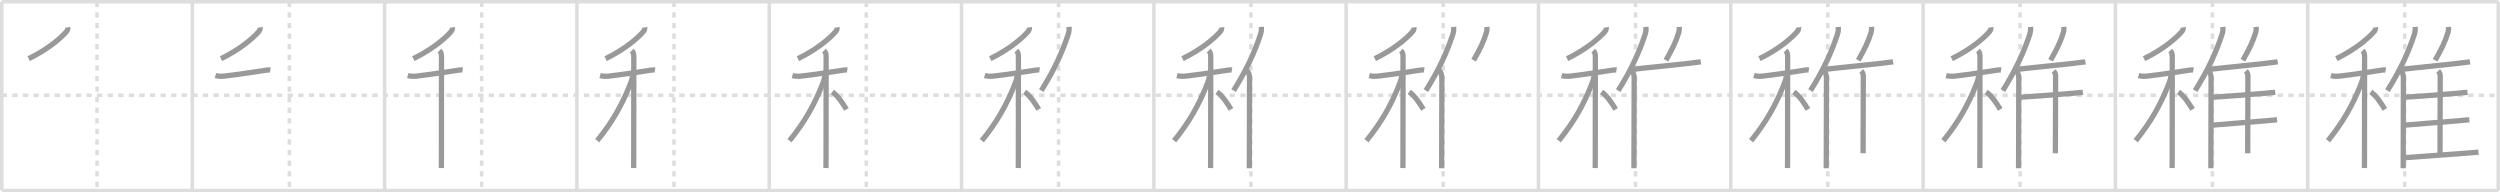 <svg width="1417px" height="109px" viewBox="0 0 1417 109" xmlns="http://www.w3.org/2000/svg" xmlns:xlink="http://www.w3.org/1999/xlink" xml:space="preserve" version="1.1" baseProfile="full">
<line x1="1" y1="1" x2="1416" y2="1" style="stroke:#ddd;stroke-width:2"></line>
<line x1="1" y1="1" x2="1" y2="108" style="stroke:#ddd;stroke-width:2"></line>
<line x1="1" y1="108" x2="1416" y2="108" style="stroke:#ddd;stroke-width:2"></line>
<line x1="1416" y1="1" x2="1416" y2="108" style="stroke:#ddd;stroke-width:2"></line>
<line x1="109" y1="1" x2="109" y2="108" style="stroke:#ddd;stroke-width:2"></line>
<line x1="218" y1="1" x2="218" y2="108" style="stroke:#ddd;stroke-width:2"></line>
<line x1="327" y1="1" x2="327" y2="108" style="stroke:#ddd;stroke-width:2"></line>
<line x1="436" y1="1" x2="436" y2="108" style="stroke:#ddd;stroke-width:2"></line>
<line x1="545" y1="1" x2="545" y2="108" style="stroke:#ddd;stroke-width:2"></line>
<line x1="654" y1="1" x2="654" y2="108" style="stroke:#ddd;stroke-width:2"></line>
<line x1="763" y1="1" x2="763" y2="108" style="stroke:#ddd;stroke-width:2"></line>
<line x1="872" y1="1" x2="872" y2="108" style="stroke:#ddd;stroke-width:2"></line>
<line x1="981" y1="1" x2="981" y2="108" style="stroke:#ddd;stroke-width:2"></line>
<line x1="1090" y1="1" x2="1090" y2="108" style="stroke:#ddd;stroke-width:2"></line>
<line x1="1199" y1="1" x2="1199" y2="108" style="stroke:#ddd;stroke-width:2"></line>
<line x1="1308" y1="1" x2="1308" y2="108" style="stroke:#ddd;stroke-width:2"></line>
<line x1="1" y1="54" x2="1416" y2="54" style="stroke:#ddd;stroke-width:2;stroke-dasharray:3 3"></line>
<line x1="55" y1="1" x2="55" y2="108" style="stroke:#ddd;stroke-width:2;stroke-dasharray:3 3"></line>
<line x1="164" y1="1" x2="164" y2="108" style="stroke:#ddd;stroke-width:2;stroke-dasharray:3 3"></line>
<line x1="273" y1="1" x2="273" y2="108" style="stroke:#ddd;stroke-width:2;stroke-dasharray:3 3"></line>
<line x1="382" y1="1" x2="382" y2="108" style="stroke:#ddd;stroke-width:2;stroke-dasharray:3 3"></line>
<line x1="491" y1="1" x2="491" y2="108" style="stroke:#ddd;stroke-width:2;stroke-dasharray:3 3"></line>
<line x1="600" y1="1" x2="600" y2="108" style="stroke:#ddd;stroke-width:2;stroke-dasharray:3 3"></line>
<line x1="709" y1="1" x2="709" y2="108" style="stroke:#ddd;stroke-width:2;stroke-dasharray:3 3"></line>
<line x1="818" y1="1" x2="818" y2="108" style="stroke:#ddd;stroke-width:2;stroke-dasharray:3 3"></line>
<line x1="927" y1="1" x2="927" y2="108" style="stroke:#ddd;stroke-width:2;stroke-dasharray:3 3"></line>
<line x1="1036" y1="1" x2="1036" y2="108" style="stroke:#ddd;stroke-width:2;stroke-dasharray:3 3"></line>
<line x1="1145" y1="1" x2="1145" y2="108" style="stroke:#ddd;stroke-width:2;stroke-dasharray:3 3"></line>
<line x1="1254" y1="1" x2="1254" y2="108" style="stroke:#ddd;stroke-width:2;stroke-dasharray:3 3"></line>
<line x1="1363" y1="1" x2="1363" y2="108" style="stroke:#ddd;stroke-width:2;stroke-dasharray:3 3"></line>
<path d="M38.5,15.5c0.06,0.41-0.21,1.66-0.63,2.15c-3.63,4.35-11.5,10.72-21.63,15.6" style="fill:none;stroke:#999;stroke-width:3"></path>

<path d="M147.5,15.5c0.06,0.41-0.21,1.66-0.63,2.15c-3.63,4.35-11.5,10.72-21.63,15.6" style="fill:none;stroke:#999;stroke-width:3"></path>
<path d="M122.12,42.83c2.01,0.55,3.62,0.44,5.14,0.28c5.77-0.63,17.15-2.35,22.62-3.18c0.86-0.13,2.24-0.42,3.35-0.24" style="fill:none;stroke:#999;stroke-width:3"></path>

<path d="M256.5,15.5c0.06,0.41-0.21,1.66-0.63,2.15c-3.63,4.35-11.5,10.72-21.63,15.6" style="fill:none;stroke:#999;stroke-width:3"></path>
<path d="M231.12,42.83c2.01,0.55,3.62,0.44,5.14,0.28c5.77-0.63,17.15-2.35,22.62-3.18c0.86-0.13,2.24-0.42,3.35-0.24" style="fill:none;stroke:#999;stroke-width:3"></path>
<path d="M249.08,28.66c1.07,1.07,1.16,2.22,1.16,3.69c0,0.69,0.02,40.56-0.04,56.65c-0.01,3.16-0.02,5.4-0.04,6.25" style="fill:none;stroke:#999;stroke-width:3"></path>

<path d="M365.5,15.5c0.06,0.41-0.21,1.66-0.63,2.15c-3.63,4.35-11.5,10.72-21.63,15.6" style="fill:none;stroke:#999;stroke-width:3"></path>
<path d="M340.12,42.83c2.01,0.55,3.62,0.44,5.14,0.28c5.77-0.63,17.15-2.35,22.62-3.18c0.86-0.13,2.24-0.42,3.35-0.24" style="fill:none;stroke:#999;stroke-width:3"></path>
<path d="M358.08,28.66c1.07,1.07,1.16,2.22,1.16,3.69c0,0.69,0.02,40.56-0.04,56.65c-0.01,3.16-0.02,5.4-0.04,6.25" style="fill:none;stroke:#999;stroke-width:3"></path>
<path d="M358.43,42.97c0,1.78-0.92,3.93-1.58,5.58C352.58,59.22,347.25,69,338.5,79.75" style="fill:none;stroke:#999;stroke-width:3"></path>

<path d="M474.5,15.5c0.06,0.41-0.21,1.66-0.63,2.15c-3.63,4.35-11.5,10.72-21.63,15.6" style="fill:none;stroke:#999;stroke-width:3"></path>
<path d="M449.12,42.83c2.01,0.55,3.62,0.44,5.14,0.28c5.77-0.63,17.15-2.35,22.62-3.18c0.86-0.13,2.24-0.42,3.35-0.24" style="fill:none;stroke:#999;stroke-width:3"></path>
<path d="M467.08,28.66c1.07,1.07,1.16,2.22,1.16,3.69c0,0.69,0.02,40.56-0.04,56.65c-0.01,3.16-0.02,5.4-0.04,6.25" style="fill:none;stroke:#999;stroke-width:3"></path>
<path d="M467.43,42.97c0,1.78-0.92,3.93-1.58,5.58C461.58,59.22,456.25,69,447.5,79.75" style="fill:none;stroke:#999;stroke-width:3"></path>
<path d="M471.75,52.12c3.35,2.3,6.19,6.91,8,9.88" style="fill:none;stroke:#999;stroke-width:3"></path>

<path d="M583.5,15.5c0.06,0.41-0.21,1.66-0.63,2.15c-3.63,4.35-11.5,10.72-21.63,15.6" style="fill:none;stroke:#999;stroke-width:3"></path>
<path d="M558.12,42.83c2.01,0.55,3.62,0.44,5.14,0.28c5.77-0.63,17.15-2.35,22.62-3.18c0.86-0.13,2.24-0.42,3.35-0.24" style="fill:none;stroke:#999;stroke-width:3"></path>
<path d="M576.08,28.66c1.07,1.07,1.16,2.22,1.16,3.69c0,0.69,0.02,40.56-0.04,56.65c-0.01,3.16-0.02,5.4-0.04,6.25" style="fill:none;stroke:#999;stroke-width:3"></path>
<path d="M576.43,42.97c0,1.78-0.92,3.93-1.58,5.58C570.58,59.22,565.25,69,556.5,79.75" style="fill:none;stroke:#999;stroke-width:3"></path>
<path d="M580.75,52.12c3.35,2.3,6.19,6.91,8,9.88" style="fill:none;stroke:#999;stroke-width:3"></path>
<path d="M605.92,15.25c0.16,1.82-0.05,2.94-0.56,4.5C602.09,29.66,597.7,39.3,590.2,51.37" style="fill:none;stroke:#999;stroke-width:3"></path>

<path d="M692.5,15.5c0.06,0.41-0.21,1.66-0.63,2.15c-3.63,4.35-11.5,10.72-21.63,15.6" style="fill:none;stroke:#999;stroke-width:3"></path>
<path d="M667.12,42.83c2.01,0.55,3.62,0.44,5.14,0.28c5.77-0.63,17.15-2.35,22.62-3.18c0.86-0.13,2.24-0.42,3.35-0.24" style="fill:none;stroke:#999;stroke-width:3"></path>
<path d="M685.08,28.66c1.07,1.07,1.16,2.22,1.16,3.69c0,0.69,0.02,40.56-0.04,56.65c-0.01,3.16-0.02,5.4-0.04,6.25" style="fill:none;stroke:#999;stroke-width:3"></path>
<path d="M685.43,42.97c0,1.78-0.92,3.93-1.58,5.58C679.58,59.22,674.25,69,665.5,79.75" style="fill:none;stroke:#999;stroke-width:3"></path>
<path d="M689.75,52.12c3.35,2.3,6.19,6.91,8,9.88" style="fill:none;stroke:#999;stroke-width:3"></path>
<path d="M714.92,15.25c0.16,1.82-0.05,2.94-0.56,4.5C711.09,29.66,706.7,39.3,699.2,51.37" style="fill:none;stroke:#999;stroke-width:3"></path>
<path d="M706.82,40.08c0.92,0.92,1.42,2.42,1.42,4.16c0,8.13-0.07,32.04-0.1,44.13c-0.01,3.72-0.02,6.32-0.02,7" style="fill:none;stroke:#999;stroke-width:3"></path>

<path d="M801.5,15.5c0.06,0.41-0.21,1.66-0.63,2.15c-3.63,4.35-11.5,10.72-21.63,15.6" style="fill:none;stroke:#999;stroke-width:3"></path>
<path d="M776.12,42.83c2.01,0.55,3.62,0.44,5.14,0.28c5.77-0.63,17.15-2.35,22.62-3.18c0.86-0.13,2.24-0.42,3.35-0.24" style="fill:none;stroke:#999;stroke-width:3"></path>
<path d="M794.08,28.66c1.07,1.07,1.16,2.22,1.16,3.69c0,0.69,0.02,40.56-0.04,56.65c-0.01,3.16-0.02,5.4-0.04,6.25" style="fill:none;stroke:#999;stroke-width:3"></path>
<path d="M794.43,42.97c0,1.78-0.92,3.93-1.58,5.58C788.58,59.22,783.25,69,774.5,79.75" style="fill:none;stroke:#999;stroke-width:3"></path>
<path d="M798.75,52.12c3.35,2.3,6.19,6.91,8,9.88" style="fill:none;stroke:#999;stroke-width:3"></path>
<path d="M823.92,15.25c0.16,1.82-0.05,2.94-0.56,4.5C820.09,29.66,815.7,39.3,808.2,51.37" style="fill:none;stroke:#999;stroke-width:3"></path>
<path d="M815.82,40.08c0.92,0.92,1.42,2.42,1.42,4.16c0,8.13-0.07,32.04-0.1,44.13c-0.01,3.72-0.02,6.32-0.02,7" style="fill:none;stroke:#999;stroke-width:3"></path>
<path d="M842.81,15.25c0.08,0.97-0.02,2.24-0.27,3.07c-1.6,5.3-3.62,9.4-7.29,15.85" style="fill:none;stroke:#999;stroke-width:3"></path>

<path d="M910.5,15.5c0.06,0.41-0.21,1.66-0.63,2.15c-3.63,4.35-11.5,10.72-21.63,15.6" style="fill:none;stroke:#999;stroke-width:3"></path>
<path d="M885.12,42.83c2.01,0.55,3.62,0.44,5.14,0.28c5.77-0.63,17.15-2.35,22.62-3.18c0.86-0.13,2.24-0.42,3.35-0.24" style="fill:none;stroke:#999;stroke-width:3"></path>
<path d="M903.08,28.66c1.07,1.07,1.16,2.22,1.16,3.69c0,0.69,0.02,40.56-0.04,56.65c-0.01,3.16-0.02,5.4-0.04,6.25" style="fill:none;stroke:#999;stroke-width:3"></path>
<path d="M903.43,42.97c0,1.78-0.92,3.93-1.58,5.58C897.58,59.22,892.25,69,883.5,79.75" style="fill:none;stroke:#999;stroke-width:3"></path>
<path d="M907.75,52.12c3.35,2.3,6.19,6.91,8,9.88" style="fill:none;stroke:#999;stroke-width:3"></path>
<path d="M932.92,15.25c0.16,1.82-0.05,2.94-0.56,4.5C929.09,29.66,924.7,39.3,917.2,51.37" style="fill:none;stroke:#999;stroke-width:3"></path>
<path d="M924.82,40.08c0.92,0.92,1.42,2.42,1.42,4.16c0,8.13-0.07,32.04-0.1,44.13c-0.01,3.72-0.02,6.32-0.02,7" style="fill:none;stroke:#999;stroke-width:3"></path>
<path d="M951.81,15.25c0.08,0.97-0.02,2.24-0.27,3.07c-1.6,5.3-3.62,9.4-7.29,15.85" style="fill:none;stroke:#999;stroke-width:3"></path>
<path d="M925.57,39.3C934.0,38.25,947.9,37,957.27,35.9c3.34-0.39,5.84-0.7,6.74-0.86" style="fill:none;stroke:#999;stroke-width:3"></path>

<path d="M1019.5,15.5c0.06,0.41-0.21,1.66-0.63,2.15c-3.63,4.35-11.5,10.72-21.63,15.6" style="fill:none;stroke:#999;stroke-width:3"></path>
<path d="M994.12,42.83c2.01,0.55,3.62,0.44,5.14,0.28c5.77-0.63,17.15-2.35,22.62-3.18c0.86-0.13,2.24-0.42,3.35-0.24" style="fill:none;stroke:#999;stroke-width:3"></path>
<path d="M1012.08,28.66c1.07,1.07,1.16,2.22,1.16,3.69c0,0.69,0.02,40.56-0.04,56.65c-0.01,3.16-0.02,5.4-0.04,6.25" style="fill:none;stroke:#999;stroke-width:3"></path>
<path d="M1012.43,42.97c0,1.78-0.92,3.93-1.58,5.58C1006.58,59.22,1001.25,69,992.5,79.75" style="fill:none;stroke:#999;stroke-width:3"></path>
<path d="M1016.75,52.12c3.35,2.3,6.19,6.91,8,9.88" style="fill:none;stroke:#999;stroke-width:3"></path>
<path d="M1041.92,15.25c0.16,1.82-0.05,2.94-0.56,4.5C1038.09,29.66,1033.7,39.3,1026.2,51.37" style="fill:none;stroke:#999;stroke-width:3"></path>
<path d="M1033.82,40.08c0.92,0.92,1.42,2.42,1.42,4.16c0,8.13-0.07,32.04-0.1,44.13c-0.01,3.72-0.02,6.32-0.02,7" style="fill:none;stroke:#999;stroke-width:3"></path>
<path d="M1060.81,15.25c0.08,0.97-0.02,2.24-0.27,3.07c-1.6,5.3-3.62,9.4-7.29,15.85" style="fill:none;stroke:#999;stroke-width:3"></path>
<path d="M1034.57,39.3C1043.0,38.25,1056.9,37,1066.27,35.9c3.34-0.39,5.84-0.7,6.74-0.86" style="fill:none;stroke:#999;stroke-width:3"></path>
<path d="M1054.93,40.24c0.97,0.98,1.19,1.76,1.19,3.3c0,7.73-0.12,29.58-0.12,43.33" style="fill:none;stroke:#999;stroke-width:3"></path>

<path d="M1128.5,15.5c0.06,0.41-0.21,1.66-0.63,2.15c-3.63,4.35-11.5,10.72-21.63,15.6" style="fill:none;stroke:#999;stroke-width:3"></path>
<path d="M1103.12,42.83c2.01,0.55,3.62,0.44,5.14,0.28c5.77-0.63,17.15-2.35,22.62-3.18c0.86-0.13,2.24-0.42,3.35-0.24" style="fill:none;stroke:#999;stroke-width:3"></path>
<path d="M1121.08,28.66c1.07,1.07,1.16,2.22,1.16,3.69c0,0.69,0.02,40.56-0.04,56.65c-0.01,3.16-0.02,5.4-0.04,6.25" style="fill:none;stroke:#999;stroke-width:3"></path>
<path d="M1121.43,42.97c0,1.78-0.92,3.93-1.58,5.58C1115.58,59.22,1110.25,69,1101.5,79.75" style="fill:none;stroke:#999;stroke-width:3"></path>
<path d="M1125.75,52.12c3.35,2.3,6.19,6.91,8,9.88" style="fill:none;stroke:#999;stroke-width:3"></path>
<path d="M1150.92,15.25c0.16,1.82-0.05,2.94-0.56,4.5C1147.09,29.66,1142.7,39.3,1135.2,51.37" style="fill:none;stroke:#999;stroke-width:3"></path>
<path d="M1142.82,40.08c0.92,0.92,1.42,2.42,1.42,4.16c0,8.13-0.07,32.04-0.1,44.13c-0.01,3.72-0.02,6.32-0.02,7" style="fill:none;stroke:#999;stroke-width:3"></path>
<path d="M1169.81,15.25c0.08,0.97-0.02,2.24-0.27,3.07c-1.6,5.3-3.62,9.4-7.29,15.85" style="fill:none;stroke:#999;stroke-width:3"></path>
<path d="M1143.57,39.3C1152.0,38.25,1165.9,37,1175.27,35.9c3.34-0.39,5.84-0.7,6.74-0.86" style="fill:none;stroke:#999;stroke-width:3"></path>
<path d="M1163.93,40.24c0.97,0.98,1.19,1.76,1.19,3.3c0,7.73-0.12,29.58-0.12,43.33" style="fill:none;stroke:#999;stroke-width:3"></path>
<path d="M1145.38,55.09c8.12-0.46,21.46-1.57,28.41-2.15c3.36-0.28,5.89-0.5,6.78-0.62" style="fill:none;stroke:#999;stroke-width:3"></path>

<path d="M1237.5,15.5c0.06,0.41-0.21,1.66-0.63,2.15c-3.63,4.35-11.5,10.72-21.63,15.6" style="fill:none;stroke:#999;stroke-width:3"></path>
<path d="M1212.12,42.83c2.01,0.55,3.62,0.44,5.14,0.28c5.77-0.63,17.15-2.35,22.62-3.18c0.86-0.13,2.24-0.42,3.35-0.24" style="fill:none;stroke:#999;stroke-width:3"></path>
<path d="M1230.08,28.66c1.07,1.07,1.16,2.22,1.16,3.69c0,0.69,0.02,40.56-0.04,56.65c-0.01,3.16-0.02,5.4-0.04,6.25" style="fill:none;stroke:#999;stroke-width:3"></path>
<path d="M1230.43,42.97c0,1.78-0.92,3.93-1.58,5.58C1224.58,59.22,1219.25,69,1210.5,79.75" style="fill:none;stroke:#999;stroke-width:3"></path>
<path d="M1234.75,52.12c3.35,2.3,6.19,6.91,8,9.88" style="fill:none;stroke:#999;stroke-width:3"></path>
<path d="M1259.92,15.25c0.16,1.82-0.05,2.94-0.56,4.5C1256.09,29.66,1251.7,39.3,1244.2,51.37" style="fill:none;stroke:#999;stroke-width:3"></path>
<path d="M1251.82,40.08c0.92,0.92,1.42,2.42,1.42,4.16c0,8.13-0.07,32.04-0.1,44.13c-0.01,3.72-0.02,6.32-0.02,7" style="fill:none;stroke:#999;stroke-width:3"></path>
<path d="M1278.81,15.25c0.08,0.97-0.02,2.24-0.27,3.07c-1.6,5.3-3.62,9.4-7.29,15.85" style="fill:none;stroke:#999;stroke-width:3"></path>
<path d="M1252.57,39.3C1261.0,38.25,1274.9,37,1284.27,35.9c3.34-0.39,5.84-0.7,6.74-0.86" style="fill:none;stroke:#999;stroke-width:3"></path>
<path d="M1272.93,40.24c0.97,0.98,1.19,1.76,1.19,3.3c0,7.73-0.12,29.58-0.12,43.33" style="fill:none;stroke:#999;stroke-width:3"></path>
<path d="M1254.38,55.09c8.12-0.46,21.46-1.57,28.41-2.15c3.36-0.28,5.89-0.5,6.78-0.62" style="fill:none;stroke:#999;stroke-width:3"></path>
<path d="M1254.23,70.92c5.92-0.59,21.14-1.67,30.28-2.47c3.03-0.27,5.28-0.48,6.12-0.58" style="fill:none;stroke:#999;stroke-width:3"></path>

<path d="M1346.5,15.5c0.06,0.41-0.21,1.66-0.63,2.15c-3.63,4.35-11.5,10.72-21.63,15.6" style="fill:none;stroke:#999;stroke-width:3"></path>
<path d="M1321.12,42.83c2.01,0.55,3.62,0.44,5.14,0.28c5.77-0.63,17.15-2.35,22.62-3.18c0.86-0.13,2.24-0.42,3.35-0.24" style="fill:none;stroke:#999;stroke-width:3"></path>
<path d="M1339.08,28.66c1.07,1.07,1.16,2.22,1.16,3.69c0,0.69,0.02,40.56-0.04,56.65c-0.01,3.16-0.02,5.4-0.04,6.25" style="fill:none;stroke:#999;stroke-width:3"></path>
<path d="M1339.43,42.97c0,1.78-0.92,3.93-1.58,5.58C1333.58,59.22,1328.25,69,1319.5,79.75" style="fill:none;stroke:#999;stroke-width:3"></path>
<path d="M1343.75,52.12c3.35,2.3,6.19,6.91,8,9.88" style="fill:none;stroke:#999;stroke-width:3"></path>
<path d="M1368.92,15.25c0.16,1.82-0.05,2.94-0.56,4.5C1365.09,29.66,1360.7,39.3,1353.2,51.37" style="fill:none;stroke:#999;stroke-width:3"></path>
<path d="M1360.82,40.08c0.92,0.92,1.42,2.42,1.42,4.16c0,8.13-0.07,32.04-0.1,44.13c-0.01,3.72-0.02,6.32-0.02,7" style="fill:none;stroke:#999;stroke-width:3"></path>
<path d="M1387.81,15.25c0.08,0.97-0.02,2.24-0.27,3.07c-1.6,5.3-3.62,9.4-7.29,15.85" style="fill:none;stroke:#999;stroke-width:3"></path>
<path d="M1361.57,39.3C1370.0,38.25,1383.9,37,1393.27,35.9c3.34-0.39,5.84-0.7,6.74-0.86" style="fill:none;stroke:#999;stroke-width:3"></path>
<path d="M1381.93,40.24c0.97,0.98,1.19,1.76,1.19,3.3c0,7.73-0.12,29.58-0.12,43.33" style="fill:none;stroke:#999;stroke-width:3"></path>
<path d="M1363.38,55.09c8.12-0.46,21.46-1.57,28.41-2.15c3.36-0.28,5.89-0.5,6.78-0.62" style="fill:none;stroke:#999;stroke-width:3"></path>
<path d="M1363.23,70.92c5.92-0.59,21.14-1.67,30.28-2.47c3.03-0.27,5.28-0.48,6.12-0.58" style="fill:none;stroke:#999;stroke-width:3"></path>
<path d="M1363.23,89.36c9.9-0.73,26.21-1.96,36.32-2.68c2.65-0.19,4.55-0.35,5.26-0.45" style="fill:none;stroke:#999;stroke-width:3"></path>

</svg>